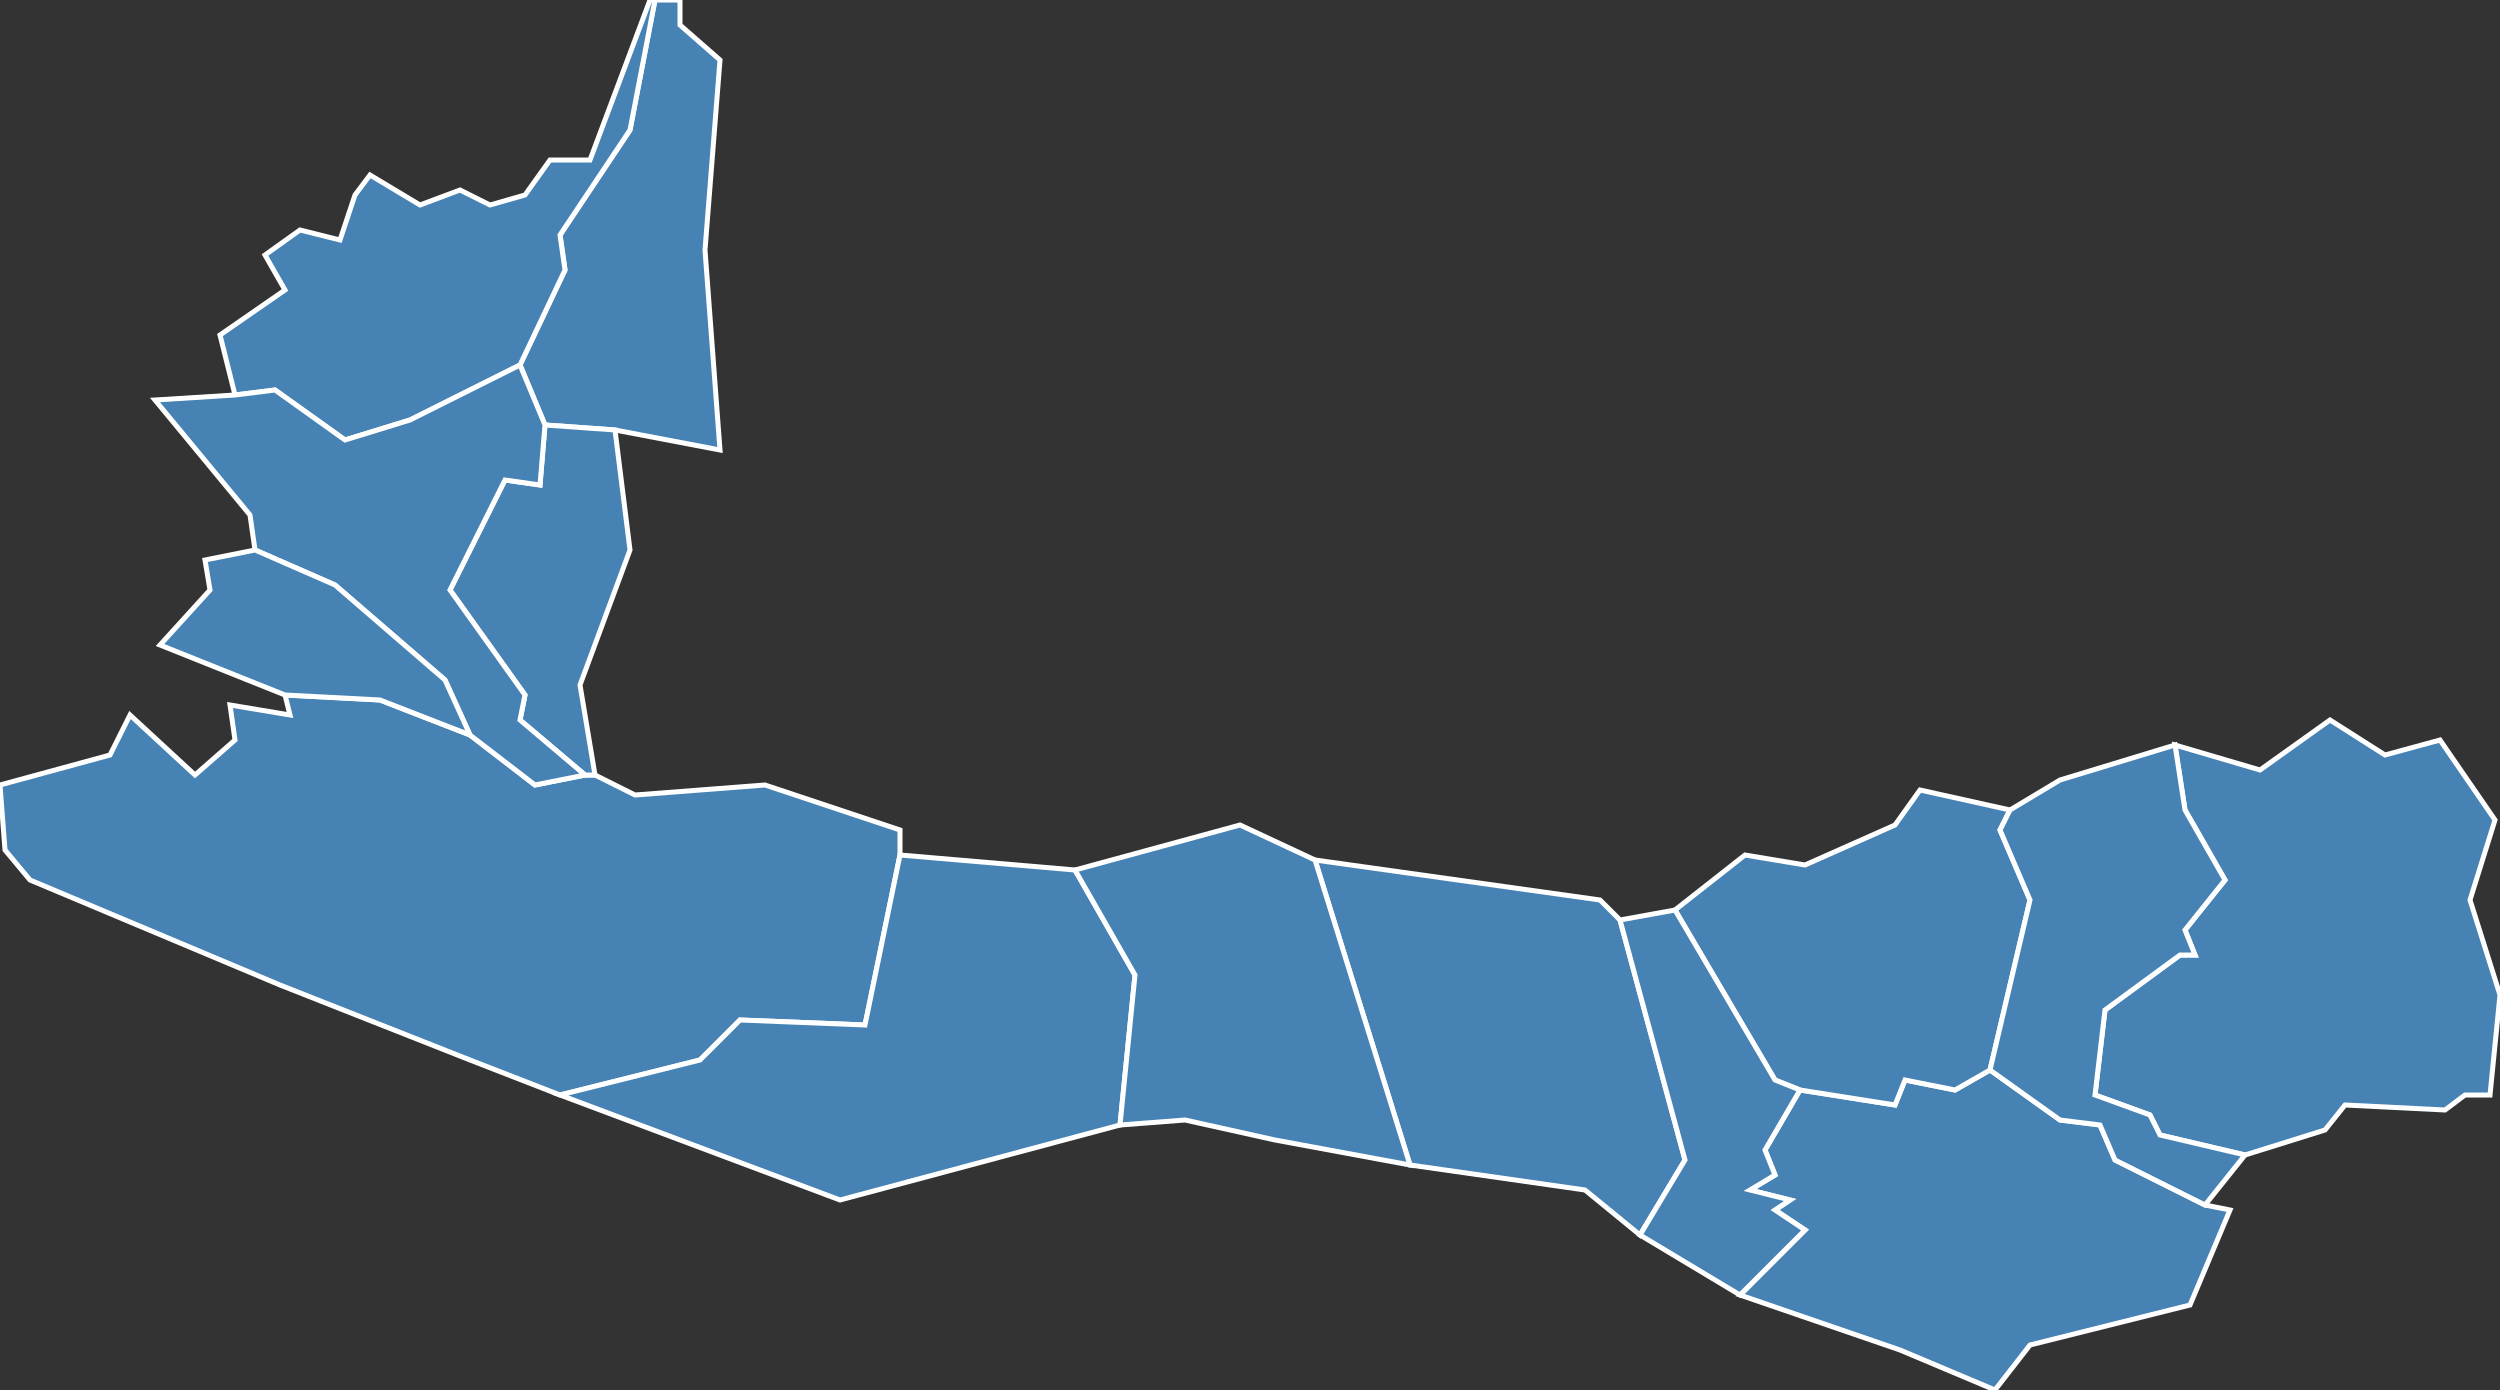 <?xml version="1.0" encoding="utf-8"?>
<svg version="1.1" id="svgmap" xmlns="http://www.w3.org/2000/svg" xmlns:xlink="http://www.w3.org/1999/xlink" x="0px" y="0px" width="100%" height="100%" viewBox="0 0 500 278">
<rect x="0" y="0" width="500" height="278" fill="#333333" stroke="none"/>
<polygon points="136,0 136,5 144,12 141,50 144,90 123,86 109,85 104,73 113,54 112,47 126,26 131,0 136,0" id="84025" class="commune" fill="steelblue" stroke-width="1" stroke="white" geotype="commune" geoname="Cabrières-d'Avignon" code_insee="84025" code_canton="8408"/><polygon points="360,218 379,221 381,216 391,218 398,214 412,224 420,225 423,232 441,241 446,242 438,261 406,269 399,278 380,270 348,259 361,246 355,242 358,240 350,238 355,235 353,230 360,218" id="84026" class="commune" fill="steelblue" stroke-width="1" stroke="white" geotype="commune" geoname="Cadenet" code_insee="84026" code_canton="8408"/><polygon points="57,139 76,140 94,147 107,157 117,155 119,155 127,159 153,157 180,166 180,171 173,205 148,204 140,212 112,219 94,212 56,197 6,176 1,170 0,157 22,151 26,143 39,155 47,148 46,141 58,143 57,139" id="84038" class="commune" fill="steelblue" stroke-width="1" stroke="white" geotype="commune" geoname="Cheval-Blanc" code_insee="84038" code_canton="8408"/><polygon points="466,144 477,151 488,148 499,164 494,180 500,199 498,219 493,219 489,222 469,221 465,226 449,231 432,227 430,223 419,219 421,202 436,191 439,191 437,186 445,176 437,162 435,149 452,154 466,144" id="84042" class="commune" fill="steelblue" stroke-width="1" stroke="white" geotype="commune" geoname="Cucuron" code_insee="84042" code_canton="8408"/><polygon points="47,79 44,67 57,58 53,51 60,46 68,48 71,39 74,35 84,41 92,38 98,41 105,39 110,32 118,32 130,0 131,0 126,26 112,47 113,54 104,73 82,84 69,88 55,78 47,79" id="84062" class="commune" fill="steelblue" stroke-width="1" stroke="white" geotype="commune" geoname="Lagnes" code_insee="84062" code_canton="8408"/><polygon points="282,233 263,172 320,180 324,184 337,232 328,247 317,238 282,233" id="84065" class="commune" fill="steelblue" stroke-width="1" stroke="white" geotype="commune" geoname="Lauris" code_insee="84065" code_canton="8408"/><polygon points="349,171 361,173 379,165 384,158 402,162 400,166 406,180 398,214 391,218 381,216 379,221 360,218 355,216 335,182 349,171" id="84068" class="commune" fill="steelblue" stroke-width="1" stroke="white" geotype="commune" geoname="Lourmarin" code_insee="84068" code_canton="8408"/><polygon points="119,155 117,155 104,144 105,139 90,118 101,96 108,97 109,85 123,86 126,110 116,137 119,155" id="84071" class="commune" fill="steelblue" stroke-width="1" stroke="white" geotype="commune" geoname="Maubec" code_insee="84071" code_canton="8408"/><polygon points="180,171 215,174 227,195 224,225 168,240 112,219 140,212 148,204 173,205 180,171" id="84074" class="commune" fill="steelblue" stroke-width="1" stroke="white" geotype="commune" geoname="Mérindol" code_insee="84074" code_canton="8408"/><polygon points="248,165 263,172 282,233 255,228 237,224 224,225 227,195 215,174 248,165" id="84093" class="commune" fill="steelblue" stroke-width="1" stroke="white" geotype="commune" geoname="Puget" code_insee="84093" code_canton="8408"/><polygon points="348,259 328,247 337,232 324,184 335,182 355,216 360,218 353,230 355,235 350,238 358,240 355,242 361,246 348,259" id="84095" class="commune" fill="steelblue" stroke-width="1" stroke="white" geotype="commune" geoname="Puyvert" code_insee="84095" code_canton="8408"/><polygon points="51,110 50,103 31,80 47,79 55,78 69,88 82,84 104,73 109,85 108,97 101,96 90,118 105,139 104,144 117,155 107,157 94,147 89,136 67,117 51,110" id="84099" class="commune" fill="steelblue" stroke-width="1" stroke="white" geotype="commune" geoname="Robion" code_insee="84099" code_canton="8408"/><polygon points="94,147 76,140 57,139 32,129 42,118 41,112 51,110 67,117 89,136 94,147" id="84131" class="commune" fill="steelblue" stroke-width="1" stroke="white" geotype="commune" geoname="Taillades" code_insee="84131" code_canton="8408"/><polygon points="449,231 441,241 423,232 420,225 412,224 398,214 406,180 400,166 402,162 412,156 435,149 437,162 445,176 437,186 439,191 436,191 421,202 419,219 430,223 432,227 449,231" id="84140" class="commune" fill="steelblue" stroke-width="1" stroke="white" geotype="commune" geoname="Vaugines" code_insee="84140" code_canton="8408"/></svg>